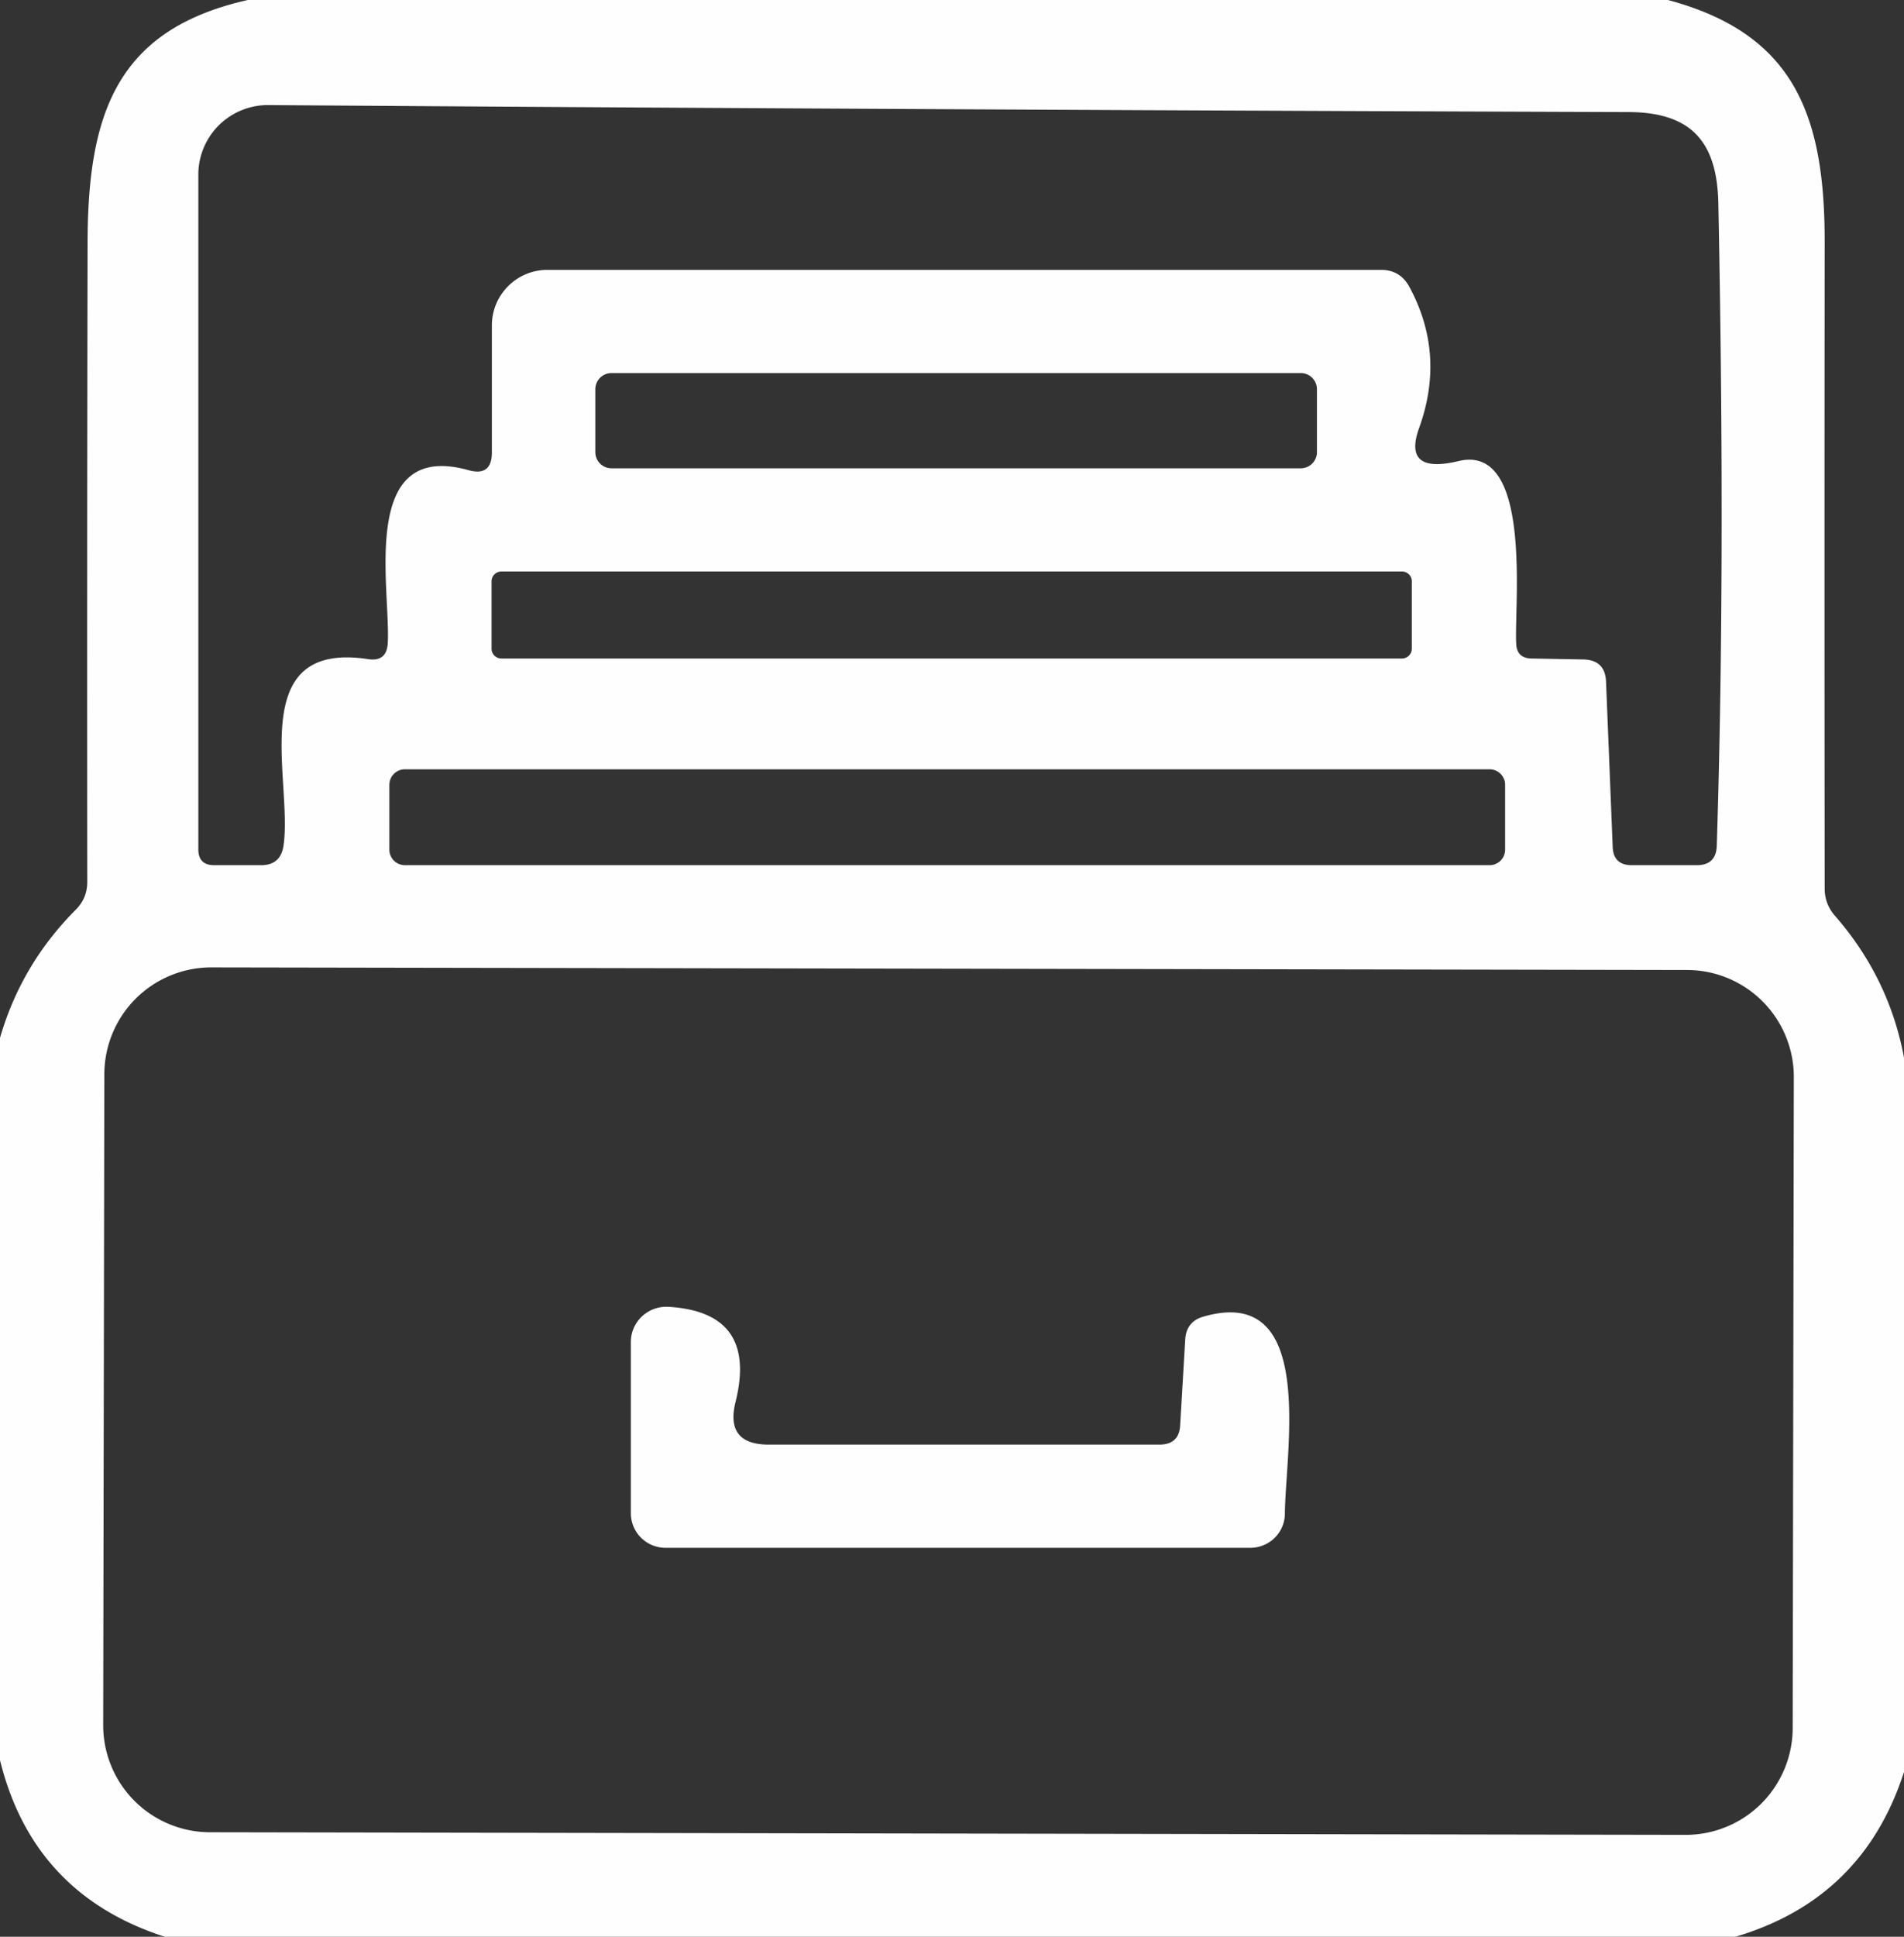 <?xml version="1.0" encoding="UTF-8" standalone="no"?>
<!DOCTYPE svg PUBLIC "-//W3C//DTD SVG 1.1//EN" "http://www.w3.org/Graphics/SVG/1.1/DTD/svg11.dtd">
<svg xmlns="http://www.w3.org/2000/svg" version="1.1" viewBox="0 0 60 61">
<rect x="0" y="0" width="60" height="61" fill="#333333" stroke="none"/>
<path fill="#fefefe" d="
  M 7.81 0.00
  L 52.56 0.00
  C 56.53 1.06 57.51 3.61 57.50 7.65
  Q 57.49 17.80 57.50 27.98
  Q 57.50 28.48 57.83 28.85
  Q 59.53 30.80 60.00 33.31
  L 60.00 55.81
  Q 58.71 59.81 54.69 61.00
  L 5.19 61.00
  Q 1.04 59.66 0.00 55.44
  L 0.00 32.69
  Q 0.67 30.37 2.40 28.64
  Q 2.75 28.28 2.75 27.78
  Q 2.74 17.71 2.76 7.69
  C 2.76 3.58 3.67 0.93 7.81 0.00
  Z
  M 8.93 26.66
  C 9.25 24.63 7.66 20.16 11.60 20.76
  Q 12.19 20.85 12.22 20.25
  C 12.31 18.51 11.30 13.84 14.77 14.81
  Q 15.50 15.01 15.50 14.25
  L 15.50 10.25
  A 1.75 1.75 0.0 0 1 17.25 8.50
  L 43.52 8.50
  Q 44.12 8.50 44.41 9.03
  Q 45.56 11.15 44.72 13.48
  Q 44.19 14.95 45.97 14.52
  C 48.31 13.97 47.71 19.09 47.78 20.28
  Q 47.80 20.73 48.26 20.74
  L 49.90 20.77
  Q 50.58 20.79 50.61 21.46
  L 50.82 26.67
  Q 50.84 27.25 51.42 27.25
  L 53.47 27.25
  Q 54.08 27.25 54.10 26.64
  Q 54.38 17.86 54.15 6.44
  C 54.12 4.52 53.35 3.54 51.33 3.53
  Q 29.93 3.46 8.46 3.31
  A 2.19 2.19 0.0 0 0 6.25 5.50
  L 6.25 26.75
  Q 6.25 27.25 6.75 27.25
  L 8.23 27.25
  Q 8.83 27.25 8.93 26.66
  Z
  M 41.50 12.26
  A 0.51 0.51 0.0 0 0 40.99 11.75
  L 19.27 11.75
  A 0.51 0.51 0.0 0 0 18.76 12.26
  L 18.76 14.24
  A 0.51 0.51 0.0 0 0 19.27 14.75
  L 40.99 14.75
  A 0.51 0.51 0.0 0 0 41.50 14.24
  L 41.50 12.26
  Z
  M 44.49 18.31
  A 0.31 0.31 0.0 0 0 44.18 18.00
  L 15.80 18.00
  A 0.31 0.31 0.0 0 0 15.49 18.31
  L 15.49 20.43
  A 0.31 0.31 0.0 0 0 15.80 20.74
  L 44.18 20.74
  A 0.31 0.31 0.0 0 0 44.49 20.43
  L 44.49 18.31
  Z
  M 47.43 24.72
  A 0.49 0.49 0.0 0 0 46.94 24.23
  L 12.76 24.23
  A 0.49 0.49 0.0 0 0 12.27 24.72
  L 12.27 26.76
  A 0.49 0.49 0.0 0 0 12.76 27.25
  L 46.94 27.25
  A 0.49 0.49 0.0 0 0 47.43 26.76
  L 47.43 24.72
  Z
  M 56.528 33.926
  A 3.37 3.37 0.0 0 0 53.164 30.551
  L 6.664 30.469
  A 3.37 3.37 0.0 0 0 3.288 33.834
  L 3.252 54.334
  A 3.37 3.37 0.0 0 0 6.616 57.709
  L 53.116 57.791
  A 3.37 3.37 0.0 0 0 56.492 54.426
  L 56.528 33.926
  Z"
/>
<path fill="#fefefe" d="
  M 37.19 44.89
  L 37.35 42.18
  Q 37.39 41.62 37.92 41.47
  C 41.49 40.43 40.51 45.66 40.49 47.67
  A 1.09 1.08 0.0 0 1 39.40 48.75
  L 20.97 48.75
  A 1.09 1.09 0.0 0 1 19.88 47.66
  L 19.88 42.27
  A 1.12 1.11 1.9 0 1 21.07 41.16
  Q 23.88 41.33 23.18 44.15
  Q 22.84 45.50 24.23 45.50
  L 36.55 45.50
  Q 37.16 45.49 37.19 44.89
  Z"
/>
</svg>
